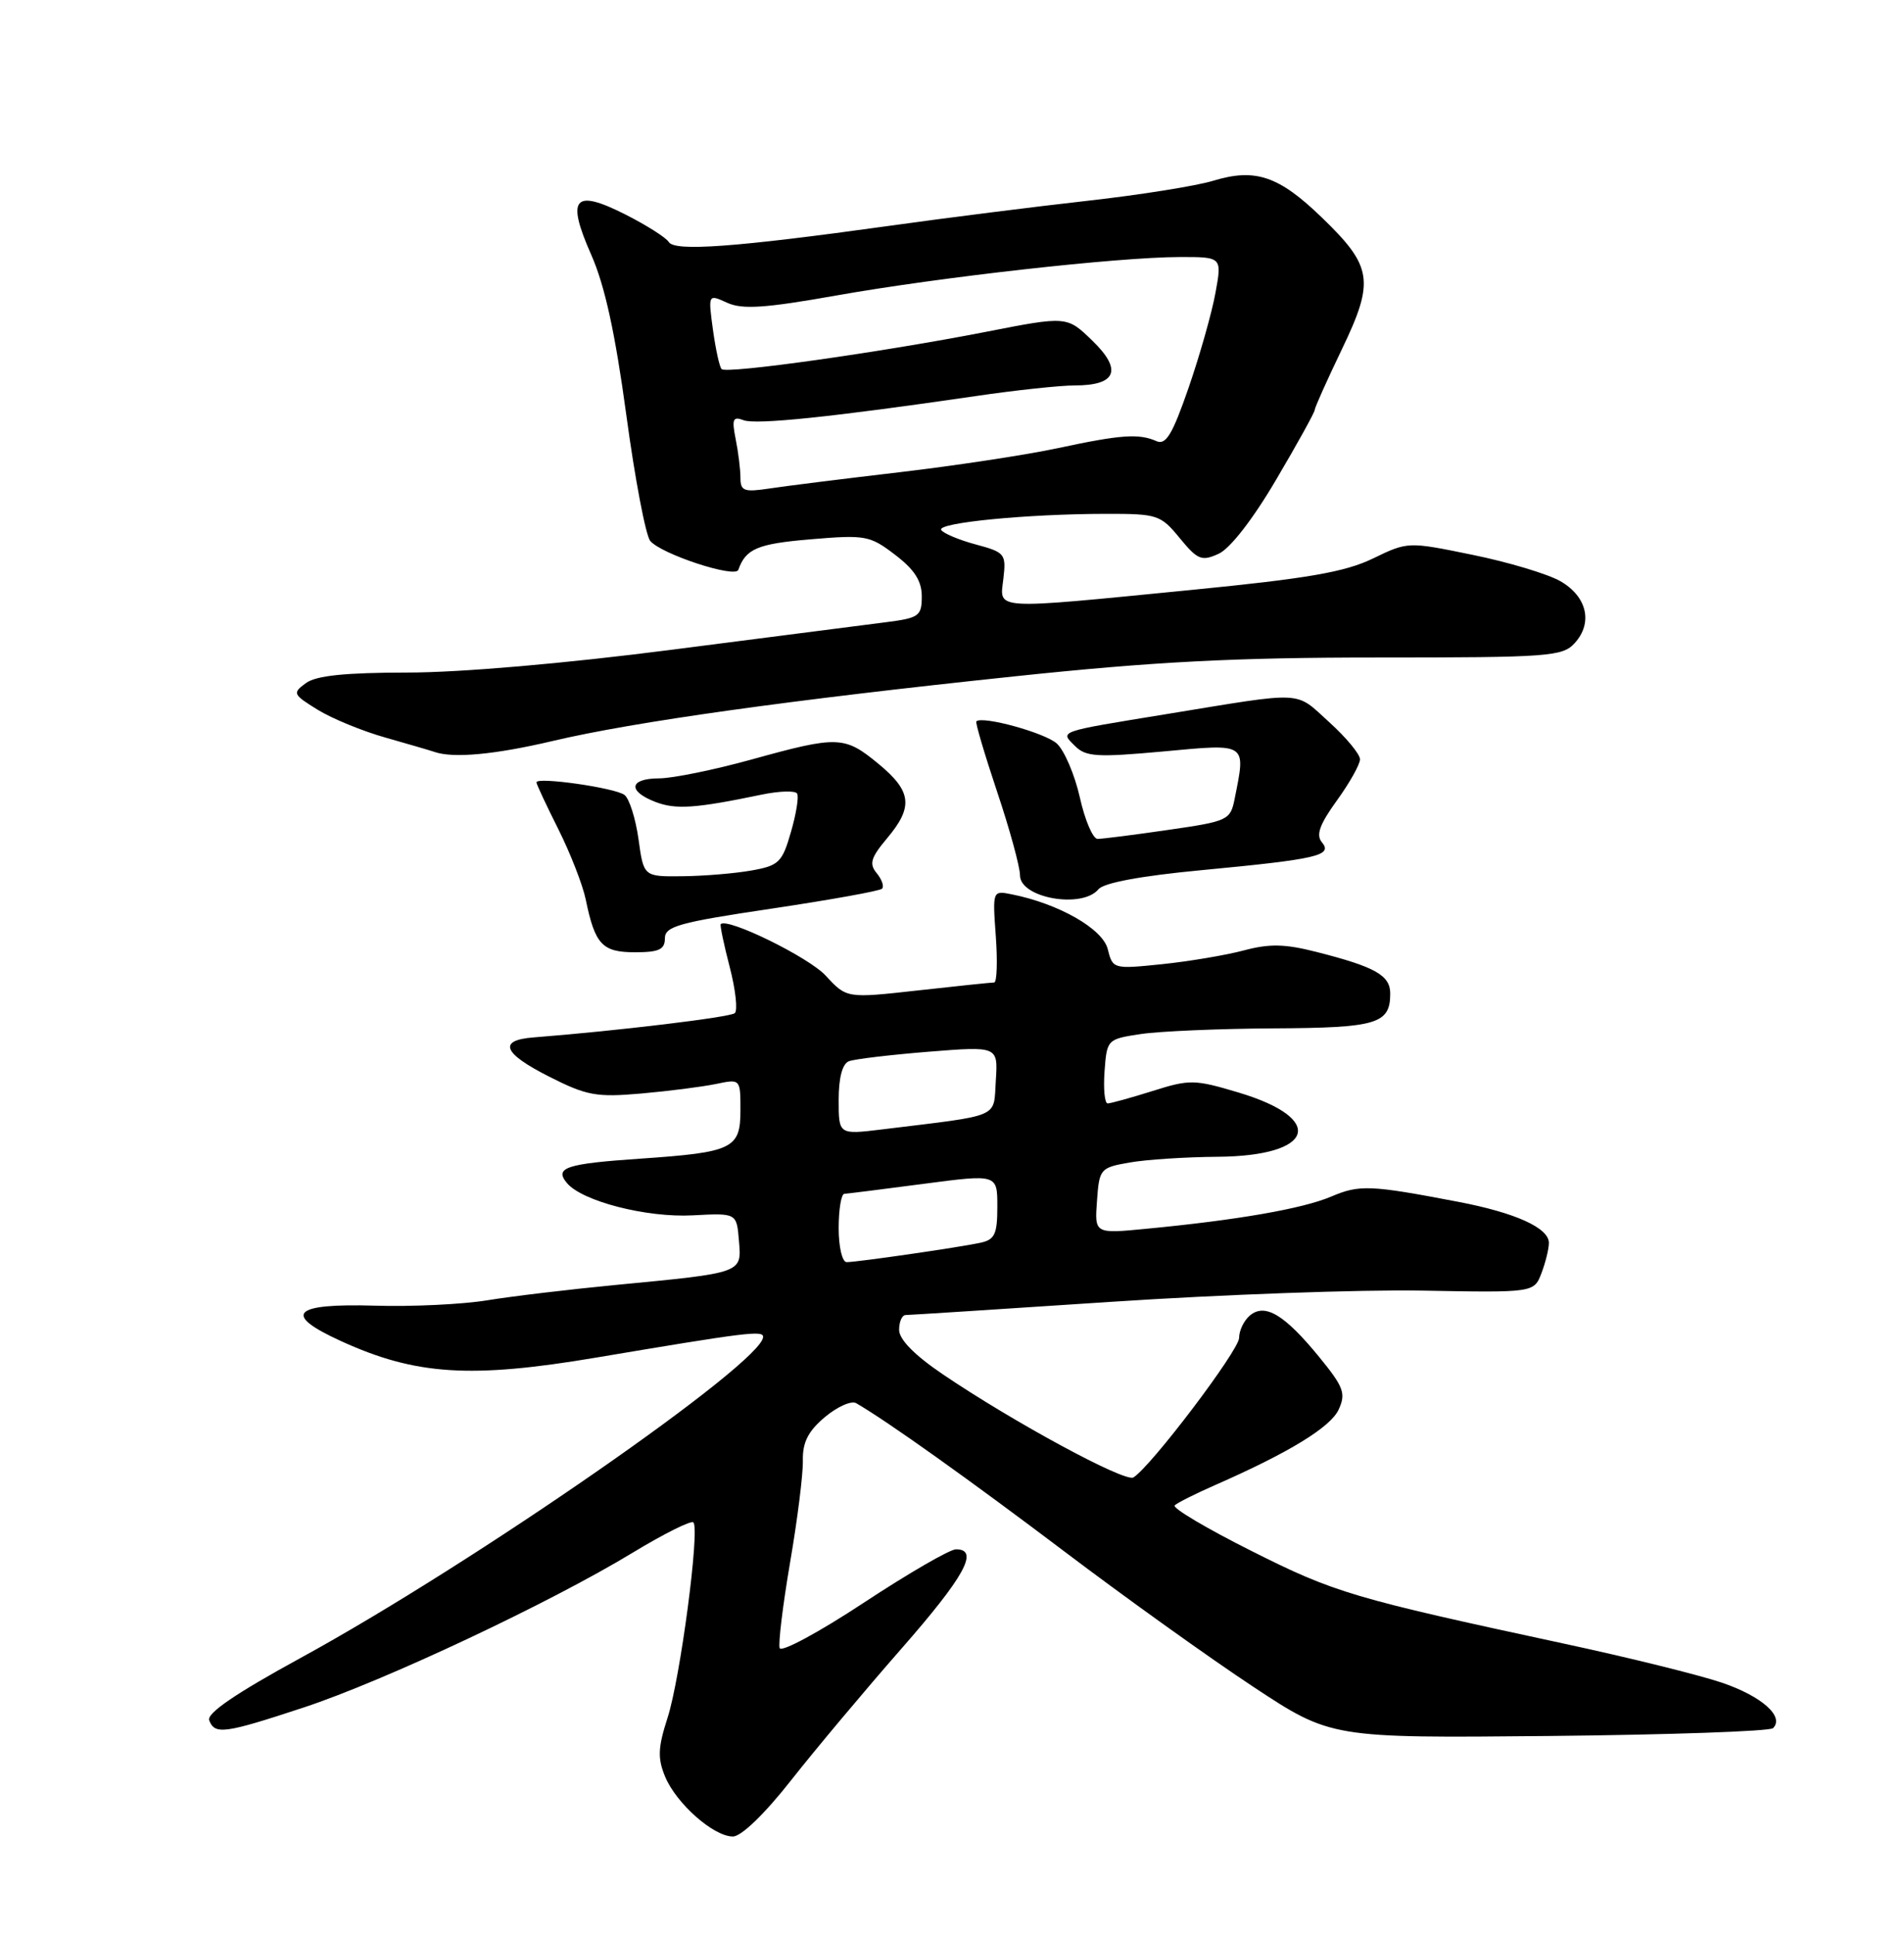 <?xml version="1.0" encoding="UTF-8" standalone="no"?>
<!DOCTYPE svg PUBLIC "-//W3C//DTD SVG 1.1//EN" "http://www.w3.org/Graphics/SVG/1.1/DTD/svg11.dtd" >
<svg xmlns="http://www.w3.org/2000/svg" xmlns:xlink="http://www.w3.org/1999/xlink" version="1.1" viewBox="0 0 252 256">
 <g >
 <path fill="currentColor"
d=" M 104.68 235.59 C 107.88 231.52 114.44 223.70 119.25 218.21 C 127.67 208.61 129.66 205.00 126.53 205.00 C 125.71 205.00 120.21 208.19 114.30 212.08 C 108.39 215.98 103.39 218.67 103.19 218.07 C 102.99 217.47 103.61 212.37 104.57 206.74 C 105.54 201.11 106.30 195.04 106.26 193.26 C 106.21 190.84 106.96 189.37 109.18 187.50 C 110.83 186.12 112.69 185.29 113.33 185.67 C 117.56 188.13 128.37 195.84 140.92 205.32 C 148.94 211.39 160.15 219.41 165.83 223.16 C 176.16 229.98 176.16 229.98 205.04 229.70 C 220.92 229.54 234.26 229.08 234.67 228.66 C 236.20 227.13 233.19 224.45 227.91 222.65 C 224.94 221.64 215.53 219.31 207.00 217.48 C 179.07 211.47 176.66 210.76 165.68 205.24 C 159.73 202.26 155.13 199.53 155.47 199.19 C 155.81 198.85 158.21 197.65 160.80 196.51 C 170.62 192.20 176.11 188.84 177.18 186.50 C 178.16 184.36 177.84 183.52 174.58 179.53 C 170.00 173.94 167.43 172.40 165.44 174.05 C 164.65 174.71 164.00 176.04 164.00 177.02 C 164.00 178.66 152.34 194.05 150.01 195.49 C 148.91 196.17 134.10 188.16 124.75 181.82 C 121.03 179.30 119.00 177.23 119.00 175.96 C 119.00 174.88 119.39 174.00 119.87 174.00 C 120.35 174.00 132.61 173.21 147.12 172.25 C 161.63 171.29 180.15 170.62 188.27 170.77 C 203.03 171.04 203.03 171.04 204.02 168.45 C 204.56 167.03 205.00 165.24 205.00 164.46 C 205.00 162.47 200.58 160.47 193.00 159.02 C 181.34 156.79 179.93 156.73 176.18 158.33 C 172.41 159.93 163.77 161.44 151.69 162.59 C 144.87 163.25 144.87 163.25 145.19 158.89 C 145.49 154.65 145.62 154.50 149.50 153.82 C 151.70 153.43 156.96 153.09 161.18 153.06 C 173.96 152.96 175.57 148.05 163.96 144.57 C 158.11 142.82 157.46 142.80 152.54 144.36 C 149.67 145.26 147.00 146.00 146.60 146.00 C 146.21 146.00 146.02 144.09 146.19 141.75 C 146.50 137.54 146.54 137.49 151.00 136.82 C 153.47 136.45 161.37 136.11 168.55 136.07 C 182.26 136.00 184.00 135.48 184.00 131.46 C 184.00 129.05 182.02 127.93 174.21 125.95 C 170.06 124.89 168.00 124.85 164.61 125.76 C 162.23 126.39 157.36 127.21 153.78 127.58 C 147.34 128.24 147.27 128.22 146.61 125.57 C 145.93 122.89 140.14 119.58 133.93 118.34 C 131.36 117.82 131.36 117.82 131.80 123.91 C 132.04 127.26 131.94 130.00 131.58 130.00 C 131.22 130.00 126.68 130.47 121.49 131.05 C 112.06 132.10 112.06 132.10 109.28 129.09 C 107.04 126.66 96.28 121.38 95.39 122.28 C 95.27 122.40 95.80 124.96 96.58 127.96 C 97.36 130.95 97.66 133.70 97.25 134.06 C 96.62 134.60 81.71 136.40 70.58 137.27 C 65.89 137.64 66.57 139.36 72.61 142.42 C 77.65 144.98 78.92 145.21 84.87 144.69 C 88.52 144.37 92.96 143.80 94.75 143.43 C 98.00 142.75 98.00 142.75 98.00 146.90 C 98.00 151.99 97.01 152.47 84.73 153.31 C 74.91 153.98 73.34 154.50 75.03 156.53 C 77.03 158.94 85.58 161.14 91.69 160.81 C 97.50 160.50 97.50 160.50 97.80 164.16 C 98.17 168.48 98.39 168.40 81.50 170.02 C 75.45 170.60 67.80 171.51 64.50 172.05 C 61.20 172.59 54.50 172.91 49.60 172.76 C 38.68 172.44 37.32 173.89 45.16 177.46 C 55.02 181.96 62.30 182.43 78.91 179.63 C 98.83 176.28 101.00 176.01 101.00 176.89 C 101.00 180.27 62.58 206.93 39.77 219.38 C 31.16 224.09 27.33 226.70 27.69 227.63 C 28.43 229.56 29.70 229.39 40.19 225.93 C 50.84 222.42 72.82 212.08 83.78 205.42 C 87.88 202.94 91.48 201.14 91.77 201.44 C 92.65 202.32 90.04 222.09 88.35 227.30 C 87.08 231.24 87.02 232.64 88.03 235.08 C 89.51 238.64 94.44 243.00 97.00 243.00 C 98.11 243.00 101.18 240.04 104.68 235.59 Z  M 88.00 124.16 C 88.00 122.57 89.85 122.05 102.10 120.23 C 109.86 119.07 116.45 117.89 116.74 117.59 C 117.04 117.29 116.72 116.37 116.04 115.54 C 115.01 114.31 115.25 113.49 117.39 110.94 C 120.91 106.76 120.68 104.71 116.27 101.07 C 111.77 97.36 110.91 97.33 99.49 100.49 C 94.55 101.86 89.04 102.98 87.25 102.99 C 83.28 103.00 83.01 104.67 86.75 106.11 C 89.44 107.15 92.07 106.96 100.77 105.15 C 103.12 104.66 105.25 104.59 105.50 105.00 C 105.75 105.40 105.38 107.70 104.68 110.10 C 103.53 114.11 103.08 114.54 99.46 115.18 C 97.28 115.57 93.18 115.91 90.34 115.94 C 85.19 116.00 85.19 116.00 84.51 111.05 C 84.13 108.33 83.30 105.69 82.66 105.19 C 81.47 104.25 71.00 102.75 71.00 103.52 C 71.00 103.75 72.30 106.54 73.90 109.72 C 75.49 112.90 77.12 117.08 77.52 119.00 C 78.75 124.98 79.70 126.00 84.04 126.00 C 87.22 126.00 88.00 125.64 88.00 124.16 Z  M 145.39 117.66 C 146.10 116.81 151.04 115.89 159.00 115.14 C 174.38 113.68 176.42 113.21 174.96 111.45 C 174.15 110.48 174.65 109.09 176.94 105.92 C 178.62 103.60 180.00 101.14 180.00 100.47 C 180.00 99.79 178.15 97.56 175.89 95.52 C 171.31 91.38 172.92 91.46 154.50 94.47 C 139.84 96.86 140.28 96.71 142.28 98.71 C 143.72 100.14 145.19 100.23 153.96 99.43 C 165.15 98.39 164.90 98.23 163.41 105.69 C 162.85 108.52 162.54 108.67 154.61 109.81 C 150.09 110.47 145.89 111.00 145.27 111.00 C 144.65 111.00 143.59 108.53 142.92 105.51 C 142.24 102.50 140.87 99.29 139.87 98.38 C 138.30 96.96 130.00 94.68 129.22 95.45 C 129.07 95.60 130.31 99.79 131.97 104.76 C 133.64 109.73 135.00 114.71 135.00 115.82 C 135.00 118.83 143.22 120.28 145.39 117.66 Z  M 73.17 98.04 C 83.93 95.50 104.55 92.62 134.22 89.50 C 152.70 87.55 163.33 87.00 182.32 87.00 C 205.07 87.00 206.81 86.87 208.43 85.08 C 210.86 82.39 210.04 78.91 206.50 76.89 C 204.85 75.95 199.64 74.38 194.92 73.42 C 186.34 71.66 186.34 71.66 181.69 73.91 C 178.01 75.69 173.03 76.55 157.77 78.05 C 131.02 80.68 132.31 80.76 132.80 76.57 C 133.18 73.29 133.02 73.08 129.14 72.04 C 126.91 71.44 124.85 70.57 124.57 70.12 C 123.99 69.17 135.93 68.00 146.40 67.99 C 153.19 67.98 153.62 68.12 156.14 71.20 C 158.52 74.09 159.04 74.30 161.30 73.27 C 162.81 72.58 165.83 68.70 168.90 63.47 C 171.71 58.71 174.00 54.56 174.00 54.26 C 174.00 53.96 175.61 50.36 177.58 46.26 C 181.96 37.16 181.67 35.27 174.95 28.78 C 169.25 23.27 166.15 22.22 160.56 23.92 C 158.33 24.60 150.88 25.79 144.00 26.56 C 137.12 27.33 125.20 28.83 117.50 29.91 C 97.35 32.71 89.31 33.30 88.52 32.03 C 88.16 31.44 85.59 29.81 82.81 28.40 C 75.96 24.93 74.91 26.15 78.25 33.71 C 80.05 37.78 81.42 44.06 82.89 54.88 C 84.03 63.33 85.46 70.85 86.06 71.57 C 87.51 73.32 97.32 76.54 97.72 75.40 C 98.70 72.61 100.26 71.95 107.27 71.36 C 114.54 70.75 115.12 70.85 118.47 73.41 C 121.03 75.36 122.00 76.87 122.00 78.91 C 122.00 81.51 121.65 81.77 117.25 82.33 C 114.64 82.66 101.93 84.30 89.00 85.96 C 74.80 87.79 60.93 88.99 53.94 88.99 C 45.67 89.00 41.84 89.39 40.48 90.39 C 38.68 91.71 38.76 91.88 42.04 93.91 C 43.94 95.08 47.98 96.74 51.00 97.59 C 54.02 98.45 56.95 99.30 57.50 99.49 C 59.98 100.36 65.49 99.85 73.17 98.04 Z  M 111.00 162.50 C 111.00 160.03 111.34 157.98 111.75 157.96 C 112.16 157.94 116.89 157.35 122.25 156.64 C 132.00 155.36 132.00 155.36 132.00 159.66 C 132.00 163.31 131.66 164.03 129.75 164.44 C 126.87 165.06 113.45 167.00 112.06 167.00 C 111.47 167.00 111.00 165.00 111.00 162.50 Z  M 111.00 145.54 C 111.00 142.59 111.49 140.75 112.36 140.42 C 113.10 140.13 117.85 139.57 122.90 139.16 C 132.09 138.43 132.09 138.43 131.80 142.96 C 131.46 148.03 132.73 147.48 116.75 149.44 C 111.00 150.14 111.00 150.14 111.00 145.54 Z  M 98.00 63.23 C 98.00 62.14 97.72 59.84 97.37 58.11 C 96.84 55.45 97.00 55.06 98.41 55.60 C 100.05 56.23 110.22 55.17 129.12 52.41 C 134.41 51.63 140.32 51.00 142.25 51.00 C 147.77 51.00 148.58 48.95 144.58 45.08 C 141.21 41.81 141.21 41.81 130.43 43.92 C 116.70 46.60 96.17 49.50 95.51 48.84 C 95.23 48.57 94.72 46.22 94.36 43.63 C 93.72 38.91 93.72 38.91 96.24 40.06 C 98.24 40.97 101.22 40.78 110.68 39.10 C 124.44 36.66 147.93 34.03 156.12 34.01 C 161.74 34.00 161.74 34.00 160.87 38.75 C 160.40 41.36 158.80 47.00 157.32 51.29 C 155.18 57.48 154.31 58.93 153.06 58.37 C 150.75 57.34 148.32 57.51 140.00 59.30 C 135.88 60.18 126.42 61.62 119.00 62.49 C 111.58 63.36 103.81 64.33 101.75 64.65 C 98.48 65.14 98.00 64.96 98.00 63.23 Z "/>
</g>
</svg>